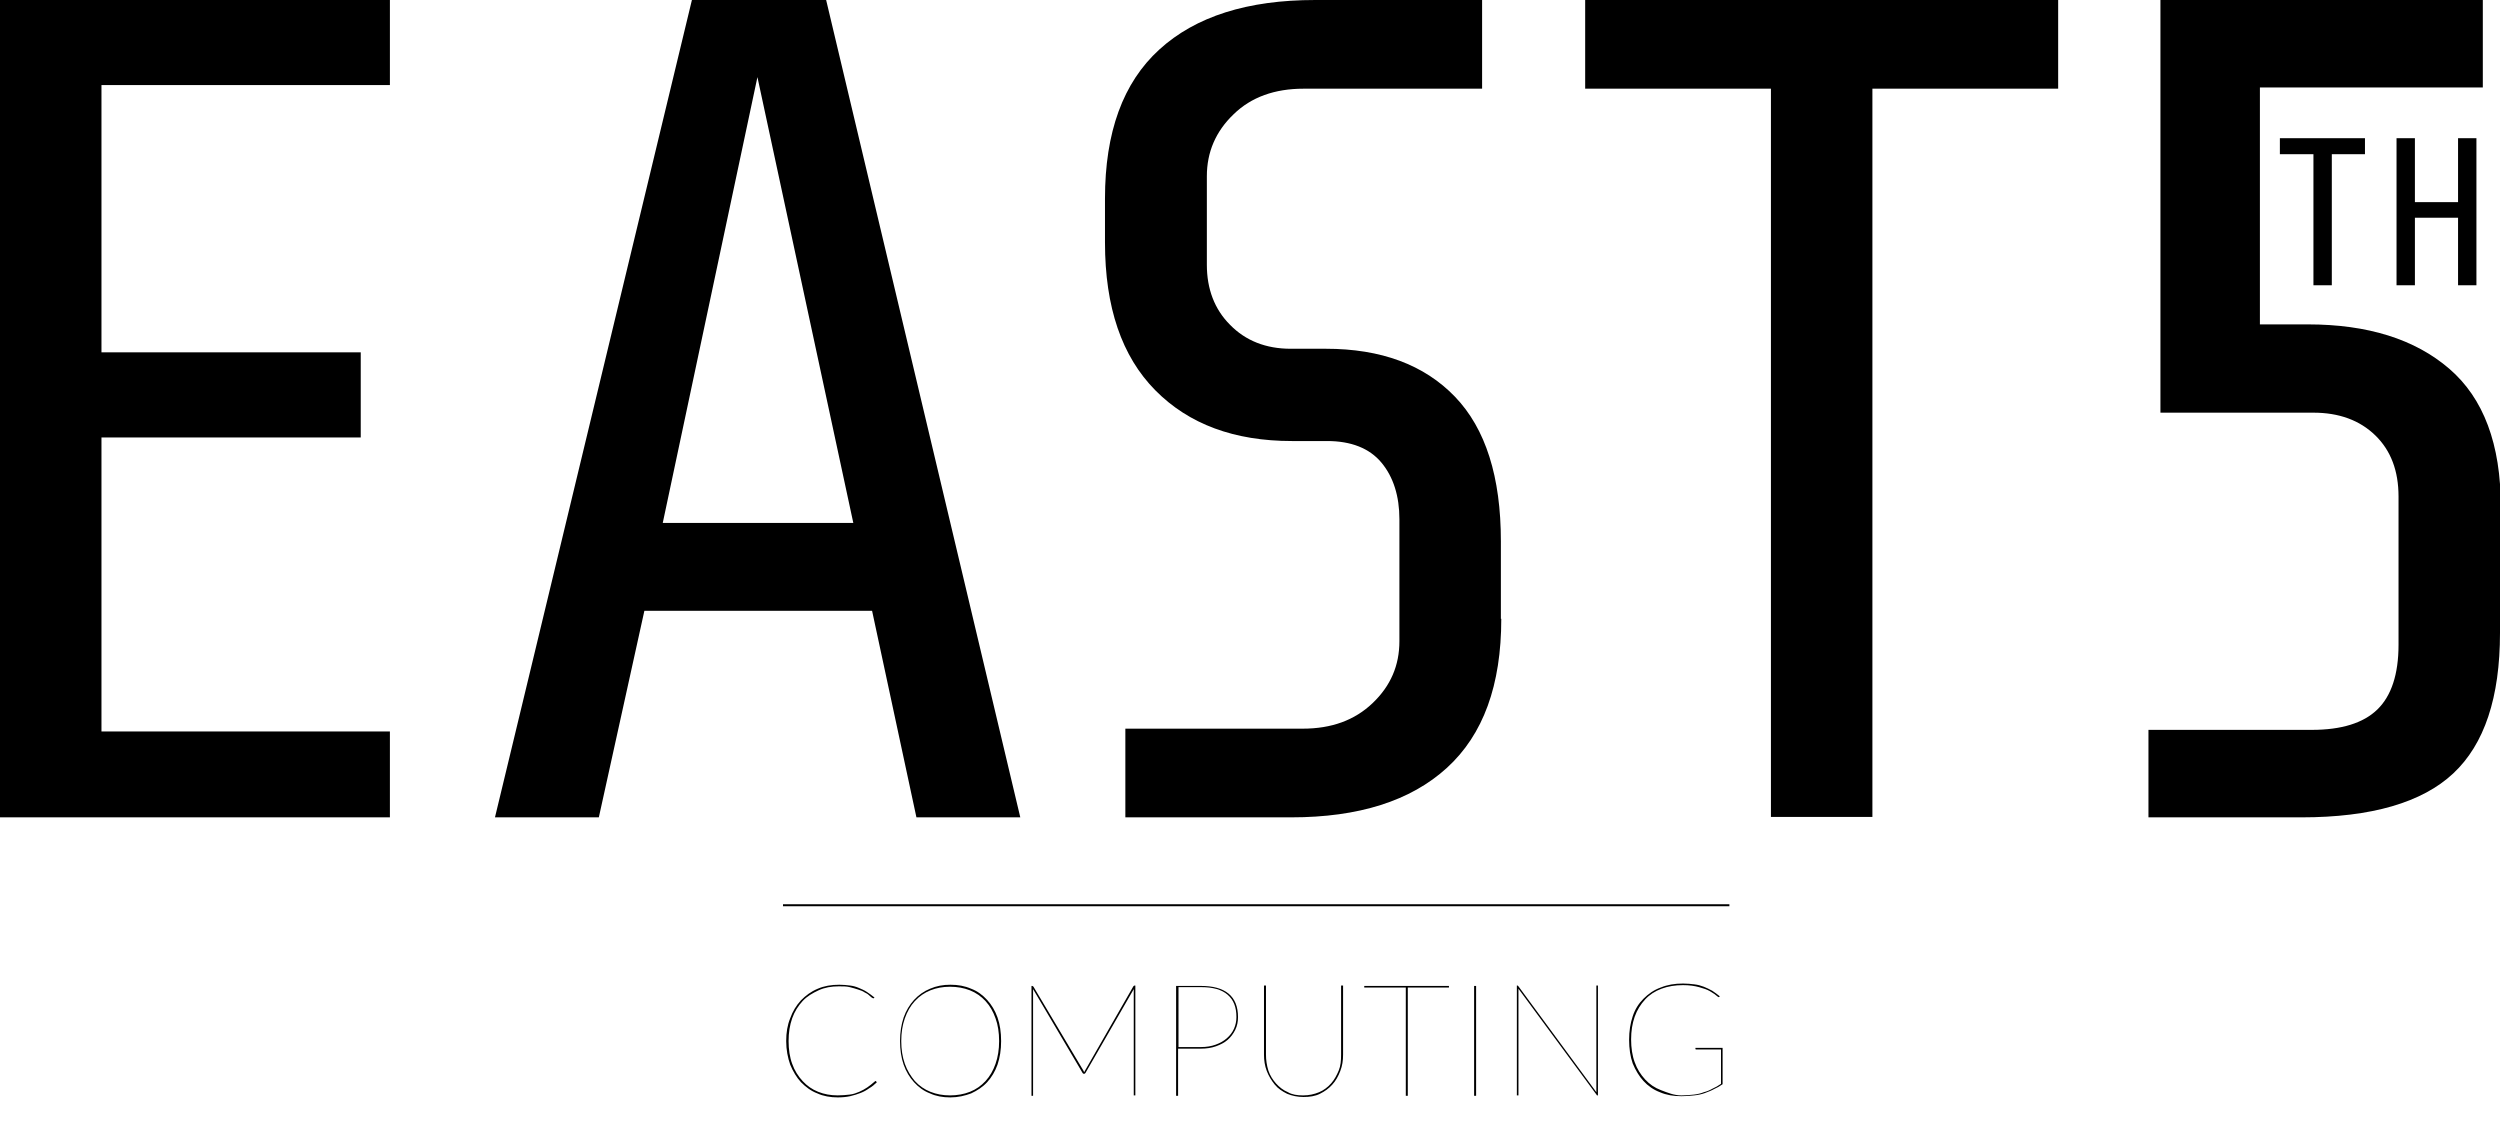 <?xml version="1.0" encoding="utf-8"?>
<!-- Generator: Adobe Illustrator 18.1.1, SVG Export Plug-In . SVG Version: 6.00 Build 0)  -->
<svg version="1.1" id="Layer_1" xmlns="http://www.w3.org/2000/svg" xmlns:xlink="http://www.w3.org/1999/xlink" x="0px" y="0px"
     viewBox="0 0 625.8 281.8" enable-background="new 0 0 625.8 281.8" xml:space="preserve">
<g>
    <path d="M98.5-96.4H0.9V-301h97.6v21.3H26.3v66.9h64.9v21.3H26.3v73.6h72.2V-96.4z"/>
    <path d="M273.2-96.4h-26l-11.1-51.7h-57l-11.4,51.7h-26L191.1-301h33.6L273.2-96.4z M231.4-170.1l-24-111.6l-23.7,111.6H231.4z"/>
    <path d="M414.7-146.1c0,16.6-4.5,29-13.6,37.3c-9.1,8.3-22.1,12.4-39,12.4h-41.5v-22.2H365c7.2,0,13-2.1,17.5-6.4
        c4.5-4.3,6.7-9.4,6.7-15.5V-171c0-5.8-1.5-10.6-4.5-14.2c-3-3.6-7.6-5.4-13.6-5.4h-8.8c-14.4,0-25.8-4.2-34.2-12.7
        c-8.4-8.5-12.6-20.8-12.6-37v-11.1c0-16.6,4.5-29,13.6-37.3c9.1-8.3,22.1-12.4,39-12.4H410v22.2h-44.7c-7.2,0-13.1,2.1-17.5,6.4
        c-4.5,4.3-6.7,9.5-6.7,15.5v22.2c0,6,1.9,11.1,5.8,15c3.9,4,9,6,15.2,6h8.8c13.8,0,24.6,4,32.3,12c7.7,8,11.5,20.1,11.5,36.2
        V-146.1z"/>
    <path d="M582.1-278.8h-46.5v182.3h-25.4v-182.3h-46.5V-301h118.4V-278.8z"/>
    <path d="M724.7-142.6c0,16.2-3.9,27.9-11.7,35.2c-7.8,7.3-20.5,11-38,11h-38.3v-21.9h40.9c7.4,0,12.9-1.7,16.4-5.1
        c3.5-3.4,5.3-8.8,5.3-16.2v-37.1c0-6.4-1.9-11.5-5.8-15.3c-3.9-3.8-9.1-5.7-15.5-5.7h-38.3V-301h80.7v21.9h-55.8v59.3h12
        c15,0,26.8,3.7,35.4,11.1c8.6,7.4,12.9,18.9,12.9,34.5V-142.6z"/>
</g>
<g>
    <path d="M691-262.4h-8.4v32.8h-4.6v-32.8h-8.4v-4H691V-262.4z"/>
    <path d="M718.8-229.6h-4.6v-16.9h-10.8v16.9h-4.6v-36.8h4.6v16h10.8v-16h4.6V-229.6z"/>
</g>
<g>
    <path d="M-379.5-427h-97.6v-204.6h97.6v21.3h-72.2v66.9h64.9v21.3h-64.9v73.6h72.2V-427z"/>
    <path d="M-252.8-427h-26l-11.1-51.7h-57l-11.4,51.7h-26l49.4-204.6h33.6L-252.8-427z M-294.6-500.7l-24-111.6l-23.7,111.6H-294.6z"
        />
    <path d="M-164.4-476.7c0,16.6-4.5,29-13.6,37.3c-9.1,8.3-22.1,12.4-39,12.4h-41.5v-22.2h44.4c7.2,0,13-2.1,17.5-6.4
        c4.5-4.3,6.7-9.4,6.7-15.5v-30.4c0-5.8-1.5-10.6-4.5-14.2c-3-3.6-7.6-5.4-13.6-5.4h-8.8c-14.4,0-25.8-4.2-34.2-12.7
        c-8.4-8.5-12.6-20.8-12.6-37v-11.1c0-16.6,4.5-29,13.6-37.3c9.1-8.3,22.1-12.4,39-12.4h41.8v22.2h-44.7c-7.2,0-13.1,2.1-17.5,6.4
        c-4.5,4.3-6.7,9.5-6.7,15.5v22.2c0,6,1.9,11.1,5.8,15c3.9,4,9,6,15.2,6h8.8c13.8,0,24.6,4,32.3,12c7.7,8,11.5,20.1,11.5,36.2
        V-476.7z"/>
    <path d="M-50.9-609.4h-46.5V-427h-25.4v-182.3h-46.5v-22.2h118.4V-609.4z"/>
    <path d="M33.7-473.2c0,16.2-3.9,27.9-11.7,35.2c-7.8,7.3-20.5,11-38,11h-38.3v-21.9h40.9c7.4,0,12.9-1.7,16.4-5.1
        c3.5-3.4,5.3-8.8,5.3-16.2v-37.1c0-6.4-1.9-11.5-5.8-15.3c-3.9-3.8-9.1-5.7-15.5-5.7h-38.3v-103.2h80.7v21.9h-55.8v59.3h12
        c15,0,26.8,3.7,35.4,11.1c8.6,7.4,12.9,18.9,12.9,34.5V-473.2z"/>
    <g>
        <path d="M0-593h-8.4v32.8h-4.6V-593h-8.4v-4H0V-593z"/>
        <path d="M27.8-560.2h-4.6v-16.9H12.4v16.9H7.8V-597h4.6v16h10.8v-16h4.6V-560.2z"/>
    </g>
</g>
<path d="M97.6,204.6H0V0h97.6v21.3H25.4v66.9h64.9v21.3H25.4v73.6h72.2V204.6z"/>
<path d="M255.4,204.6h-26l-11.1-51.7h-57l-11.4,51.7h-26L173.2,0h33.6L255.4,204.6z M213.6,130.9l-24-111.6l-23.7,111.6H213.6z"/>
<path d="M375.8,154.9c0,16.6-4.5,29-13.6,37.3c-9.1,8.3-22.1,12.4-39,12.4h-41.5v-22.2h44.4c7.2,0,13-2.1,17.5-6.4
    c4.5-4.3,6.7-9.4,6.7-15.5V130c0-5.8-1.5-10.6-4.5-14.2c-3-3.6-7.6-5.4-13.6-5.4h-8.8c-14.4,0-25.8-4.2-34.2-12.7
    c-8.4-8.5-12.6-20.8-12.6-37V49.7c0-16.6,4.5-29,13.6-37.3c9.1-8.3,22.1-12.4,39-12.4h41.8v22.2h-44.7c-7.2,0-13.1,2.1-17.5,6.4
    c-4.5,4.3-6.7,9.5-6.7,15.5v22.2c0,6,1.9,11.1,5.8,15c3.9,4,9,6,15.2,6h8.8c13.8,0,24.6,4,32.3,12c7.7,8,11.5,20.1,11.5,36.2V154.9z
    "/>
<path d="M515.2,22.2h-46.5v182.3h-25.4V22.2h-46.5V0h118.4V22.2z"/>
<path d="M625.8,158.4c0,16.2-3.9,27.9-11.7,35.2c-7.8,7.3-20.5,11-38,11h-38.3v-21.9h40.9c7.4,0,12.9-1.7,16.4-5.1
    c3.5-3.4,5.3-8.8,5.3-16.2v-37.1c0-6.4-1.9-11.5-5.8-15.3c-3.9-3.8-9.1-5.7-15.5-5.7h-38.3V0h80.7v21.9h-55.8v59.3h12
    c15,0,26.8,3.7,35.4,11.1c8.6,7.4,12.9,18.9,12.9,34.5V158.4z"/>
<path d="M592.1,38.6h-8.4v32.8h-4.6V38.6h-8.4v-4h21.3V38.6z"/>
<path d="M619.9,71.4h-4.6V54.5h-10.8v16.9h-4.6V34.6h4.6v16h10.8v-16h4.6V71.4z"/>
<g>
    <path d="M219.2,270.6c0.1,0,0.1,0,0.1,0.1l0.2,0.2c-0.6,0.6-1.2,1.1-1.9,1.5c-0.7,0.5-1.4,0.9-2.2,1.2c-0.8,0.3-1.7,0.6-2.6,0.8
        c-0.9,0.2-2,0.3-3.1,0.3c-1.8,0-3.6-0.3-5.1-1c-1.6-0.6-2.9-1.6-4.1-2.8c-1.1-1.2-2-2.7-2.7-4.4c-0.6-1.7-1-3.7-1-5.9
        c0-2.1,0.3-4,1-5.7c0.6-1.7,1.5-3.2,2.7-4.5c1.2-1.2,2.5-2.2,4.2-2.9c1.6-0.7,3.4-1,5.4-1c1,0,1.9,0.1,2.7,0.2
        c0.8,0.1,1.5,0.3,2.2,0.6s1.4,0.6,2,1s1.3,0.9,1.9,1.4l-0.1,0.1c-0.1,0.1-0.1,0.1-0.2,0.1c-0.1,0-0.2-0.1-0.4-0.2
        c-0.2-0.2-0.4-0.3-0.7-0.6s-0.7-0.5-1.1-0.7c-0.4-0.3-1-0.5-1.6-0.7c-0.6-0.2-1.3-0.4-2.1-0.6c-0.8-0.2-1.7-0.2-2.7-0.2
        c-1.9,0-3.6,0.3-5.1,1s-2.9,1.5-4,2.7c-1.1,1.2-2,2.6-2.6,4.3c-0.6,1.7-0.9,3.6-0.9,5.7c0,2.1,0.3,4.1,0.9,5.7
        c0.6,1.7,1.5,3.1,2.6,4.3c1.1,1.2,2.4,2.1,3.9,2.7c1.5,0.6,3.1,0.9,4.9,0.9c1.1,0,2.1-0.1,3-0.2s1.7-0.4,2.4-0.7
        c0.7-0.3,1.4-0.7,2-1.1c0.6-0.4,1.2-0.9,1.9-1.5C219.1,270.6,219.2,270.6,219.2,270.6z"/>
    <path d="M250.6,260.6c0,2.2-0.3,4.1-0.9,5.9c-0.6,1.7-1.5,3.2-2.6,4.4c-1.1,1.2-2.5,2.1-4,2.8c-1.6,0.6-3.3,1-5.2,1
        c-1.9,0-3.6-0.3-5.1-1c-1.6-0.6-2.9-1.6-4-2.8c-1.1-1.2-2-2.7-2.6-4.4c-0.6-1.7-0.9-3.7-0.9-5.9c0-2.2,0.3-4.1,0.9-5.9
        c0.6-1.7,1.5-3.2,2.6-4.4c1.1-1.2,2.5-2.2,4-2.8c1.6-0.7,3.3-1,5.1-1c1.9,0,3.6,0.3,5.2,1c1.6,0.6,2.9,1.6,4,2.8
        c1.1,1.2,2,2.7,2.6,4.4S250.6,258.4,250.6,260.6z M250.1,260.6c0-2.1-0.3-4.1-0.9-5.7c-0.6-1.7-1.4-3.1-2.5-4.3
        c-1.1-1.2-2.4-2.1-3.9-2.7c-1.5-0.6-3.2-0.9-5-0.9c-1.8,0-3.4,0.3-4.9,0.9c-1.5,0.6-2.8,1.5-3.9,2.7c-1.1,1.2-1.9,2.6-2.5,4.3
        s-0.9,3.6-0.9,5.7c0,2.1,0.3,4,0.9,5.7c0.6,1.7,1.5,3.1,2.5,4.3c1.1,1.2,2.4,2.1,3.9,2.7c1.5,0.6,3.1,0.9,4.9,0.9
        c1.8,0,3.5-0.3,5-0.9c1.5-0.6,2.8-1.5,3.9-2.7c1.1-1.2,1.9-2.6,2.5-4.3C249.8,264.6,250.1,262.7,250.1,260.6z"/>
    <path d="M271.2,268c0,0.1,0.1,0.1,0.1,0.2c0,0.1,0.1,0.1,0.1,0.2c0-0.1,0.1-0.2,0.1-0.2c0-0.1,0.1-0.1,0.1-0.2l12.1-21.1
        c0.1-0.1,0.2-0.2,0.3-0.2h0.2v27.5h-0.4V248c0-0.1,0-0.1,0-0.2s0-0.1,0-0.2l-12.1,21c-0.1,0.1-0.2,0.2-0.3,0.2h-0.1
        c-0.1,0-0.2-0.1-0.3-0.2l-12.4-21c0,0.1,0,0.1,0,0.2c0,0.1,0,0.1,0,0.2v26.3h-0.4v-27.5h0.2c0.1,0,0.2,0.1,0.3,0.2L271.2,268z"/>
    <path d="M294.9,262.5v11.8h-0.5v-27.5h6.2c3,0,5.3,0.6,6.9,1.9s2.4,3.3,2.4,5.9c0,1.1-0.2,2.2-0.7,3.2c-0.5,1-1.1,1.8-1.9,2.5
        c-0.8,0.7-1.8,1.2-2.9,1.6s-2.4,0.6-3.8,0.6H294.9z M294.9,262.1h5.7c1.4,0,2.6-0.2,3.7-0.6s2-0.9,2.8-1.6c0.8-0.7,1.4-1.5,1.8-2.4
        c0.4-0.9,0.6-1.9,0.6-2.9c0-2.5-0.7-4.3-2.2-5.6c-1.5-1.3-3.7-1.9-6.6-1.9h-5.7V262.1z"/>
    <path d="M326.2,274.2c1.5,0,2.8-0.3,4-0.8c1.2-0.5,2.2-1.3,3-2.2c0.8-0.9,1.4-2,1.9-3.2s0.6-2.5,0.6-4v-17.3h0.5v17.3
        c0,1.5-0.2,2.8-0.7,4.1c-0.5,1.3-1.1,2.4-2,3.4s-1.9,1.7-3.1,2.3c-1.2,0.6-2.6,0.8-4.1,0.8c-1.5,0-2.9-0.3-4.1-0.8
        c-1.2-0.6-2.3-1.3-3.1-2.3s-1.5-2.1-2-3.4s-0.7-2.7-0.7-4.1v-17.3h0.5v17.3c0,1.4,0.2,2.7,0.6,4c0.4,1.2,1.1,2.3,1.9,3.2
        c0.8,0.9,1.8,1.7,3,2.2C323.4,274,324.7,274.2,326.2,274.2z"/>
    <path d="M362.7,246.8v0.4h-10.3v27.1h-0.5v-27.1h-10.4v-0.4H362.7z"/>
    <path d="M369.5,274.3H369v-27.5h0.5V274.3z"/>
    <path d="M380.1,246.9l19.5,26.5c0-0.1,0-0.1,0-0.2s0-0.1,0-0.2v-26.3h0.4v27.5h-0.1c-0.1,0-0.2,0-0.2-0.1l-19.6-26.6
        c0,0.1,0,0.2,0,0.2c0,0.1,0,0.2,0,0.2v26.3h-0.4v-27.5h0.2C380,246.8,380,246.8,380.1,246.9z"/>
    <path d="M420.9,274.2c1.1,0,2.1-0.1,3.1-0.2c0.9-0.1,1.8-0.3,2.5-0.6c0.8-0.2,1.5-0.5,2.2-0.9c0.7-0.3,1.4-0.7,2.1-1.2v-8.6h-6.2
        c-0.2,0-0.2-0.1-0.2-0.2v-0.2h6.8v9.1c-0.7,0.5-1.4,0.9-2.1,1.2c-0.7,0.4-1.5,0.7-2.3,1c-0.8,0.3-1.7,0.5-2.7,0.6
        c-1,0.1-2,0.2-3.2,0.2c-2,0-3.8-0.3-5.4-1c-1.6-0.6-3-1.6-4.1-2.8c-1.1-1.2-2-2.7-2.7-4.4c-0.6-1.7-0.9-3.7-0.9-5.9
        c0-2.2,0.3-4.1,0.9-5.9s1.5-3.2,2.7-4.4c1.2-1.2,2.6-2.2,4.3-2.8c1.7-0.7,3.5-1,5.6-1c1,0,2,0.1,2.8,0.2c0.9,0.1,1.6,0.3,2.4,0.6
        c0.7,0.3,1.4,0.6,2.1,1c0.6,0.4,1.3,0.9,1.9,1.4l-0.1,0.1c-0.1,0.1-0.1,0.1-0.2,0.1c-0.1,0-0.3-0.2-0.7-0.5c-0.3-0.3-0.9-0.6-1.5-1
        c-0.7-0.4-1.6-0.7-2.7-1c-1.1-0.3-2.4-0.5-4-0.5c-2,0-3.8,0.3-5.4,0.9c-1.6,0.6-3,1.5-4.1,2.7c-1.1,1.2-2,2.6-2.6,4.3
        s-0.9,3.6-0.9,5.7c0,2.1,0.3,4.1,0.9,5.7c0.6,1.7,1.5,3.1,2.6,4.3s2.4,2.1,4,2.7S419,274.2,420.9,274.2z"/>
</g>
<line x1="196" y1="226.6" x2="432.9" stroke="black" stroke-width="0.5" y2="226.6"/>
<g>
</g>
<g>
</g>
<g>
</g>
<g>
</g>
<g>
</g>
</svg>
